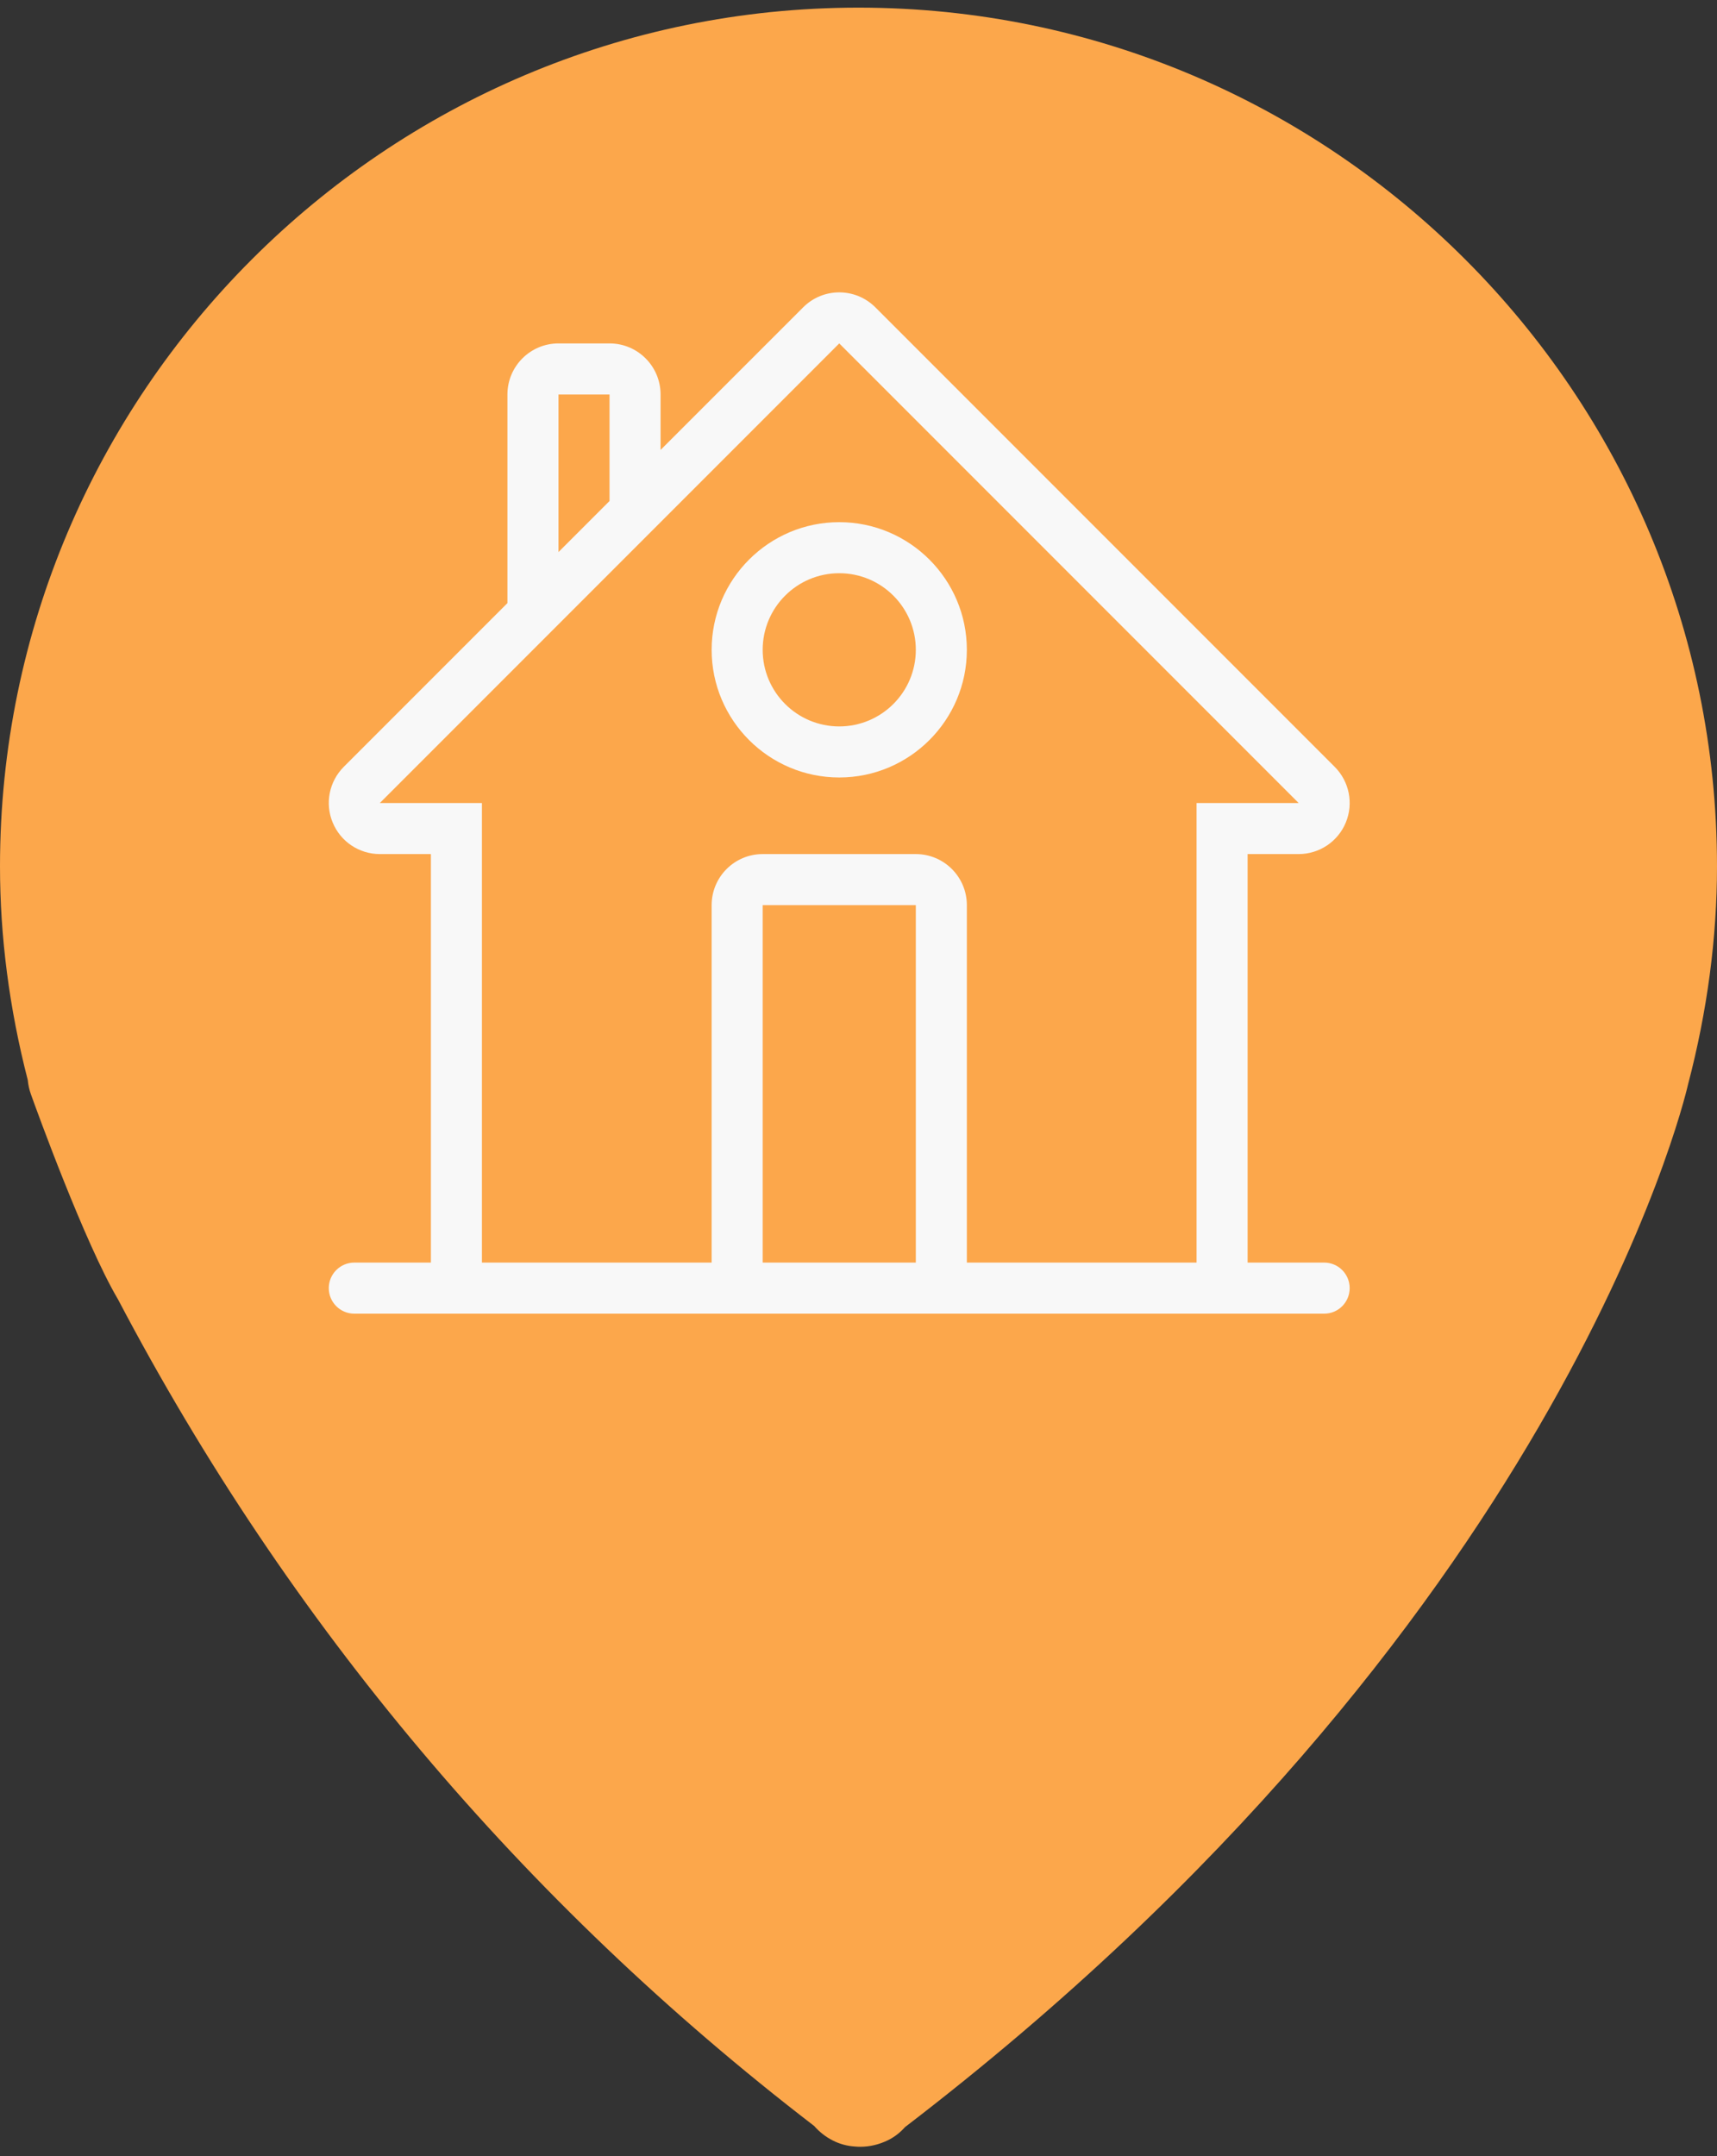 <svg xmlns="http://www.w3.org/2000/svg" width="47" height="59" viewBox="0 0 47 59">
  <rect x="0" y="0" width="47" height="59" fill="#333333" stroke="none"/>
  <g fill="none" fill-rule="evenodd">
    <path fill="#FCA74B" d="M0,23.709 C0,25.63 0.255,27.594 0.76,29.553 C0.772,29.684 0.801,29.816 0.847,29.945 C0.994,30.356 2.316,34.008 3.231,35.556 C7.905,44.444 14.317,52.053 22.287,58.173 C22.426,58.332 22.597,58.468 22.792,58.568 C22.985,58.667 23.193,58.723 23.405,58.735 C23.453,58.74 23.501,58.742 23.548,58.742 C23.807,58.742 24.067,58.68 24.308,58.562 C24.486,58.474 24.643,58.351 24.773,58.204 C42.601,44.55 46.078,30.239 46.206,29.679 C46.733,27.673 47,25.665 47,23.708 C47,10.75 36.459,0.209 23.501,0.209 C10.543,0.209 0,10.752 0,23.709 Z"/>
    <g fill="#F8F8F8" transform="translate(9 8)">
      <path d="M13.973,6.288 C12.047,6.288 10.48,7.855 10.48,9.781 C10.48,11.707 12.047,13.274 13.973,13.274 C15.899,13.274 17.466,11.707 17.466,9.781 C17.466,7.855 15.899,6.288 13.973,6.288 Z M13.973,11.877 C12.815,11.877 11.877,10.938 11.877,9.781 C11.877,8.624 12.815,7.685 13.973,7.685 C15.13,7.685 16.069,8.624 16.069,9.781 C16.069,10.938 15.13,11.877 13.973,11.877 Z"/>
      <path d="M27.247,26.548 L25.151,26.548 L25.151,15.37 L26.548,15.37 C27.113,15.37 27.623,15.03 27.839,14.507 C28.055,13.985 27.936,13.385 27.536,12.984 L14.961,0.409 C14.688,0.137 14.33,0 13.973,0 C13.615,0 13.257,0.137 12.985,0.41 L9.082,4.312 L9.082,2.795 C9.082,2.023 8.457,1.397 7.685,1.397 L6.288,1.397 C5.516,1.397 4.89,2.023 4.89,2.795 L4.89,8.503 L0.409,12.984 C0.01,13.384 -0.11,13.985 0.107,14.507 C0.323,15.03 0.832,15.37 1.397,15.37 L2.795,15.37 L2.795,26.548 L0.699,26.548 C0.313,26.548 0,26.861 0,27.247 C0,27.633 0.313,27.946 0.699,27.946 L27.247,27.946 C27.633,27.946 27.945,27.633 27.945,27.247 C27.945,26.861 27.633,26.548 27.247,26.548 Z M6.288,2.795 L7.685,2.795 L7.685,5.709 L6.288,7.106 L6.288,2.795 L6.288,2.795 Z M16.069,26.548 L11.877,26.548 L11.877,16.767 L16.069,16.767 L16.069,26.548 Z M23.754,26.548 L17.466,26.548 L17.466,16.767 C17.466,15.996 16.84,15.37 16.069,15.37 L11.877,15.37 C11.105,15.37 10.48,15.996 10.48,16.767 L10.48,26.548 L4.192,26.548 L4.192,13.973 L1.397,13.973 L13.973,1.397 L26.548,13.973 L23.754,13.973 L23.754,26.548 Z"/>
    </g>
  </g>
</svg>
